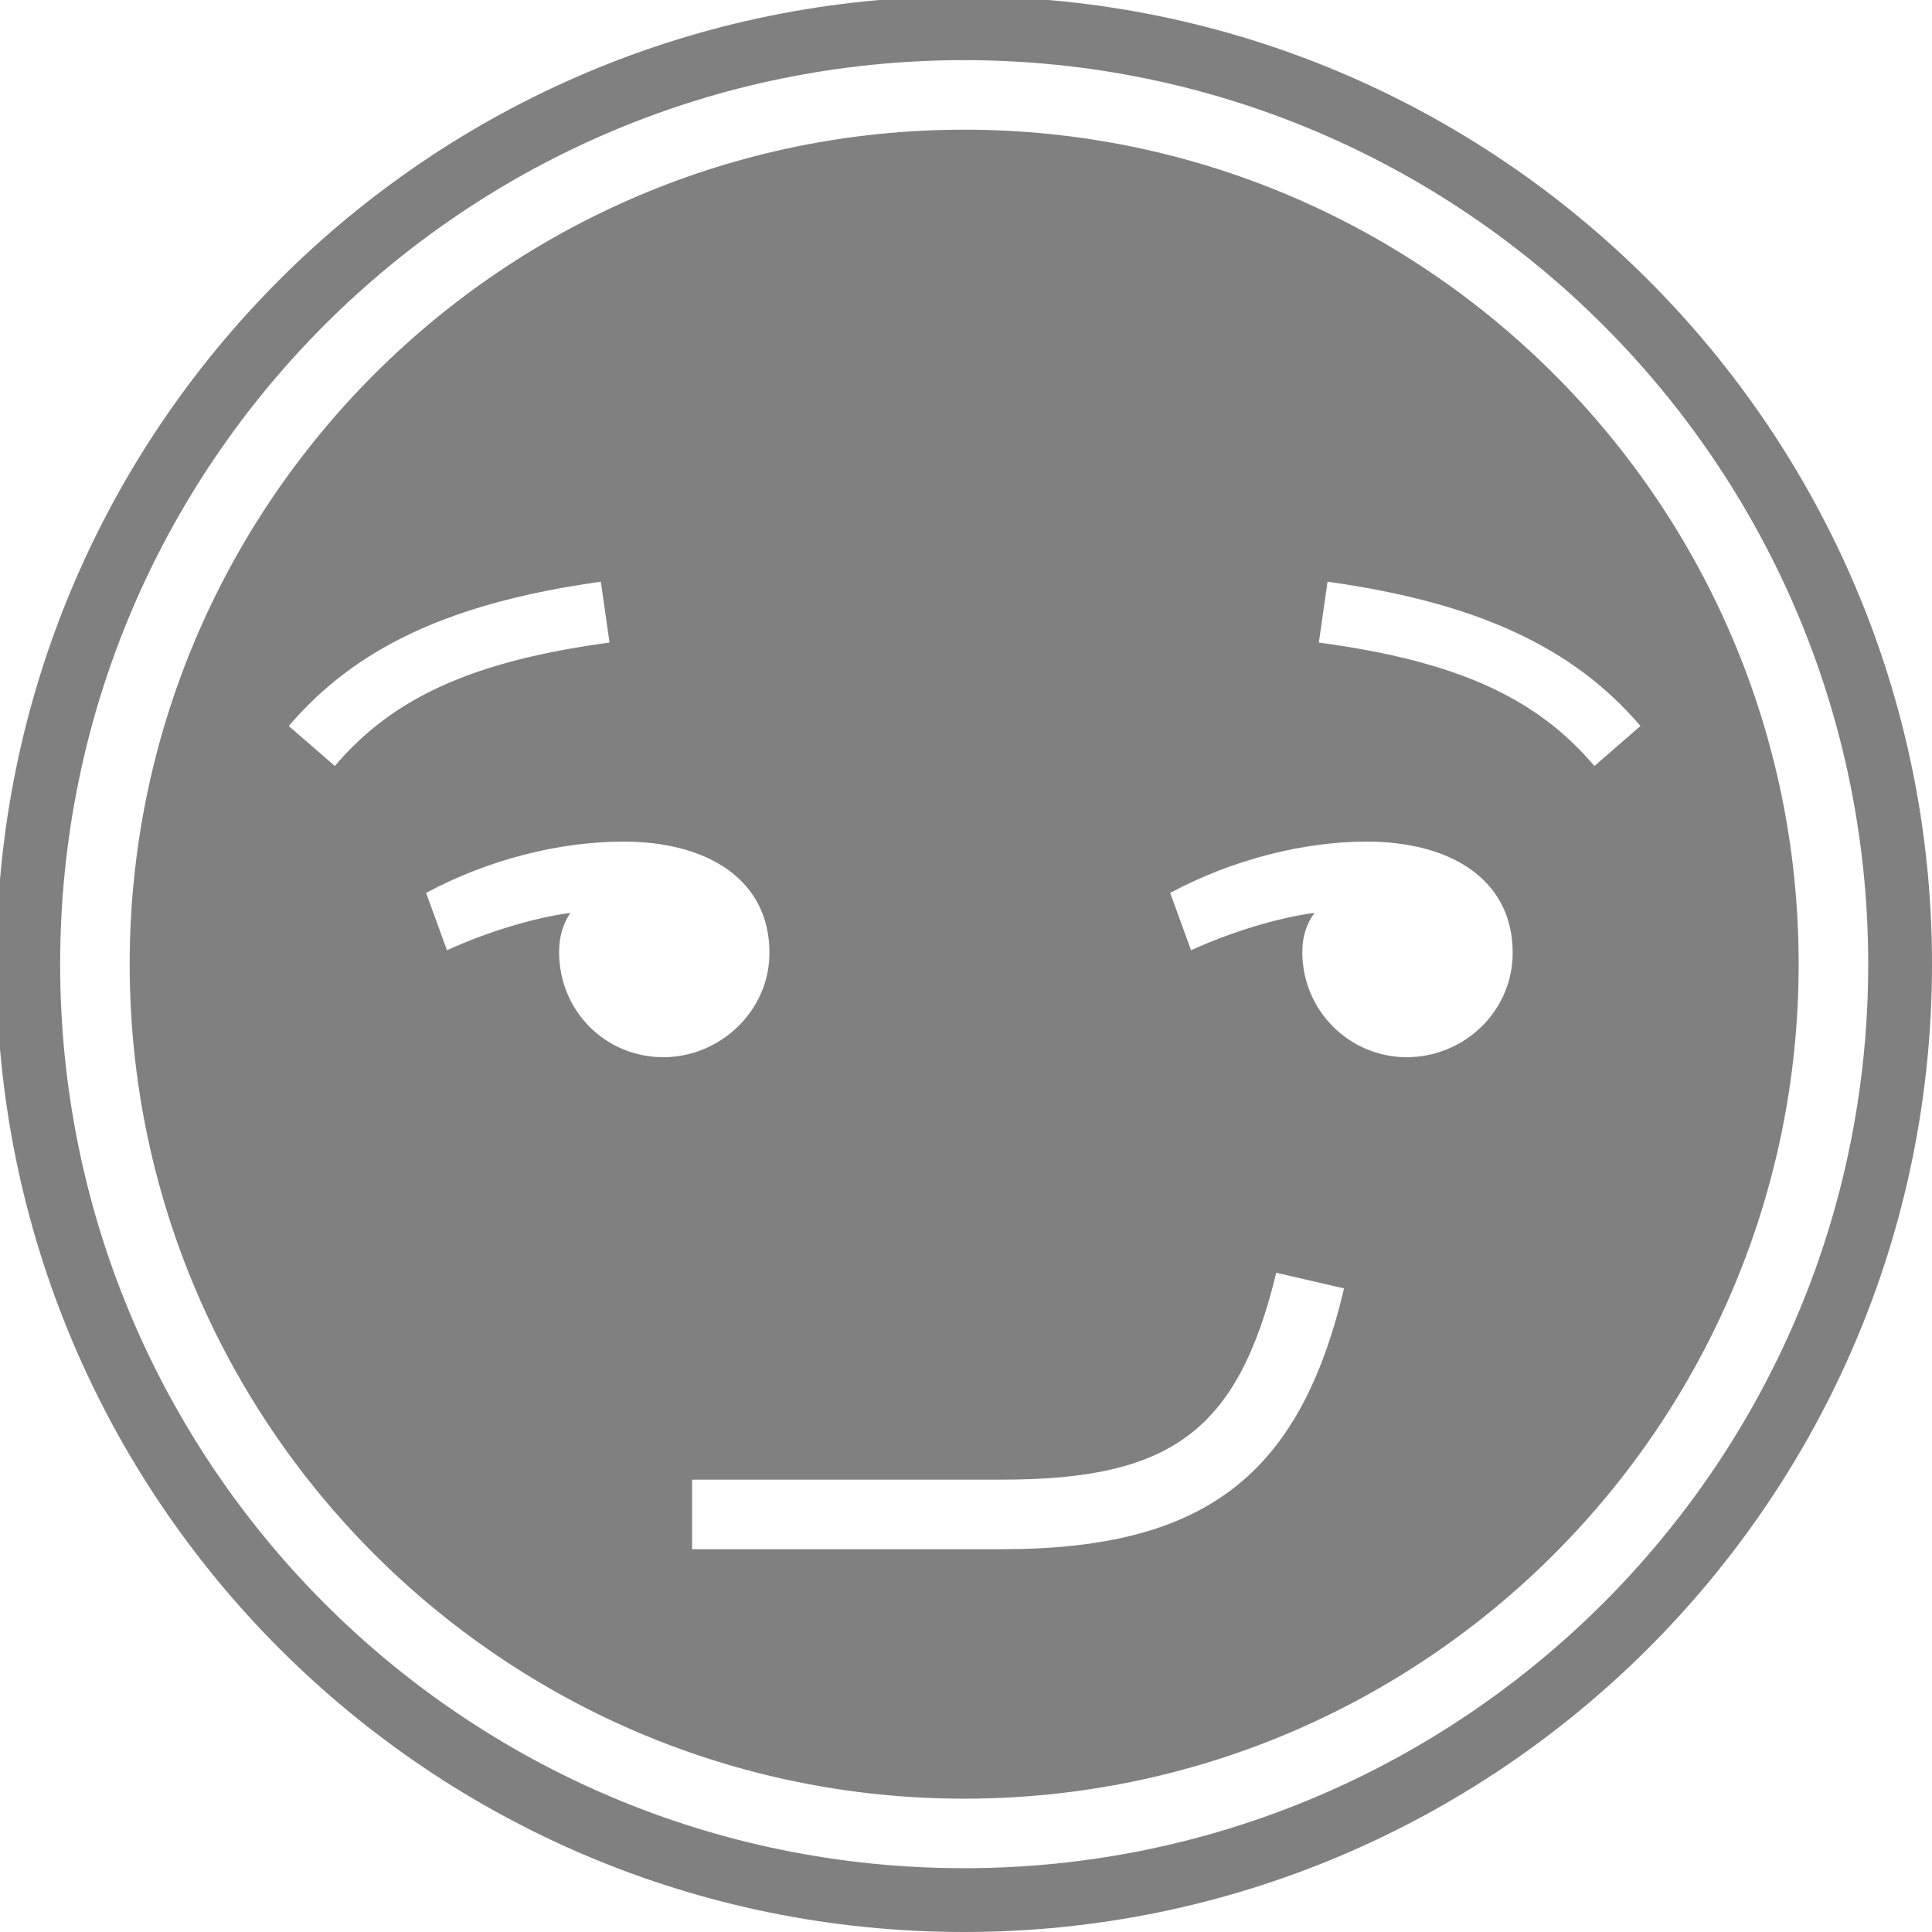 <?xml version="1.0" encoding="UTF-8" standalone="no"?>
<!DOCTYPE svg PUBLIC "-//W3C//DTD SVG 1.1//EN" "http://www.w3.org/Graphics/SVG/1.1/DTD/svg11.dtd">
<svg width="100%" height="100%" viewBox="0 0 284 284" version="1.1" xmlns="http://www.w3.org/2000/svg" xmlns:xlink="http://www.w3.org/1999/xlink" xml:space="preserve" xmlns:serif="http://www.serif.com/" style="fill-rule:evenodd;clip-rule:evenodd;stroke-linejoin:round;stroke-miterlimit:2;">
    <path d="M141.732,283.999C62.94,283.999 -0.535,220.252 -0.535,141.732C-0.535,62.938 63.214,-0.535 141.732,-0.535C220.163,-0.535 284,63.213 284,141.732C284,220.527 219.889,283.999 141.732,283.999ZM141.732,274.623C214.738,274.623 274.624,215.334 274.624,141.732C274.624,68.388 214.994,8.842 141.732,8.842C68.389,8.842 8.842,68.131 8.842,141.732C8.842,215.077 68.133,274.623 141.732,274.623ZM141.732,264.401C74.161,264.401 19.064,209.541 19.064,141.732C19.064,74.16 73.925,19.064 141.732,19.064C209.306,19.064 264.4,73.924 264.4,141.732C264.4,209.304 209.542,264.401 141.732,264.401ZM234.374,112.599L241.145,106.721C231.262,95.135 217.121,88.576 195.145,85.509L193.867,94.454C214.141,97.18 225.852,102.546 234.374,112.599ZM206.772,155.405C215.291,155.405 222.362,148.59 222.362,140.071C222.362,129.337 213.332,123.715 200.895,123.715C191.694,123.715 181.216,126.314 172.016,131.254L175.083,139.688C181.046,136.962 187.947,134.875 193.228,134.193C192.035,135.812 191.438,137.728 191.438,139.943C191.438,148.632 198.425,155.405 206.772,155.405ZM97.521,155.405C105.869,155.405 113.11,148.59 113.11,140.071C113.11,129.337 104.08,123.715 91.643,123.715C82.272,123.715 71.837,126.314 62.637,131.254L65.703,139.688C71.666,136.962 78.567,134.875 83.848,134.193C82.741,135.812 82.187,137.728 82.187,139.943C82.187,148.632 89.002,155.405 97.521,155.405ZM101.737,227.727L147.356,227.727C177.171,227.727 191.097,216.825 197.572,189.394L187.606,187.094C181.984,210.265 172.228,217.505 147.356,217.505L101.737,217.505L101.737,227.727ZM49.22,112.599C57.739,102.546 69.494,97.18 89.598,94.454L88.32,85.509C66.343,88.576 52.329,95.135 42.448,106.721L49.22,112.599Z" style="fill:rgb(128,128,128);"/>
</svg>
